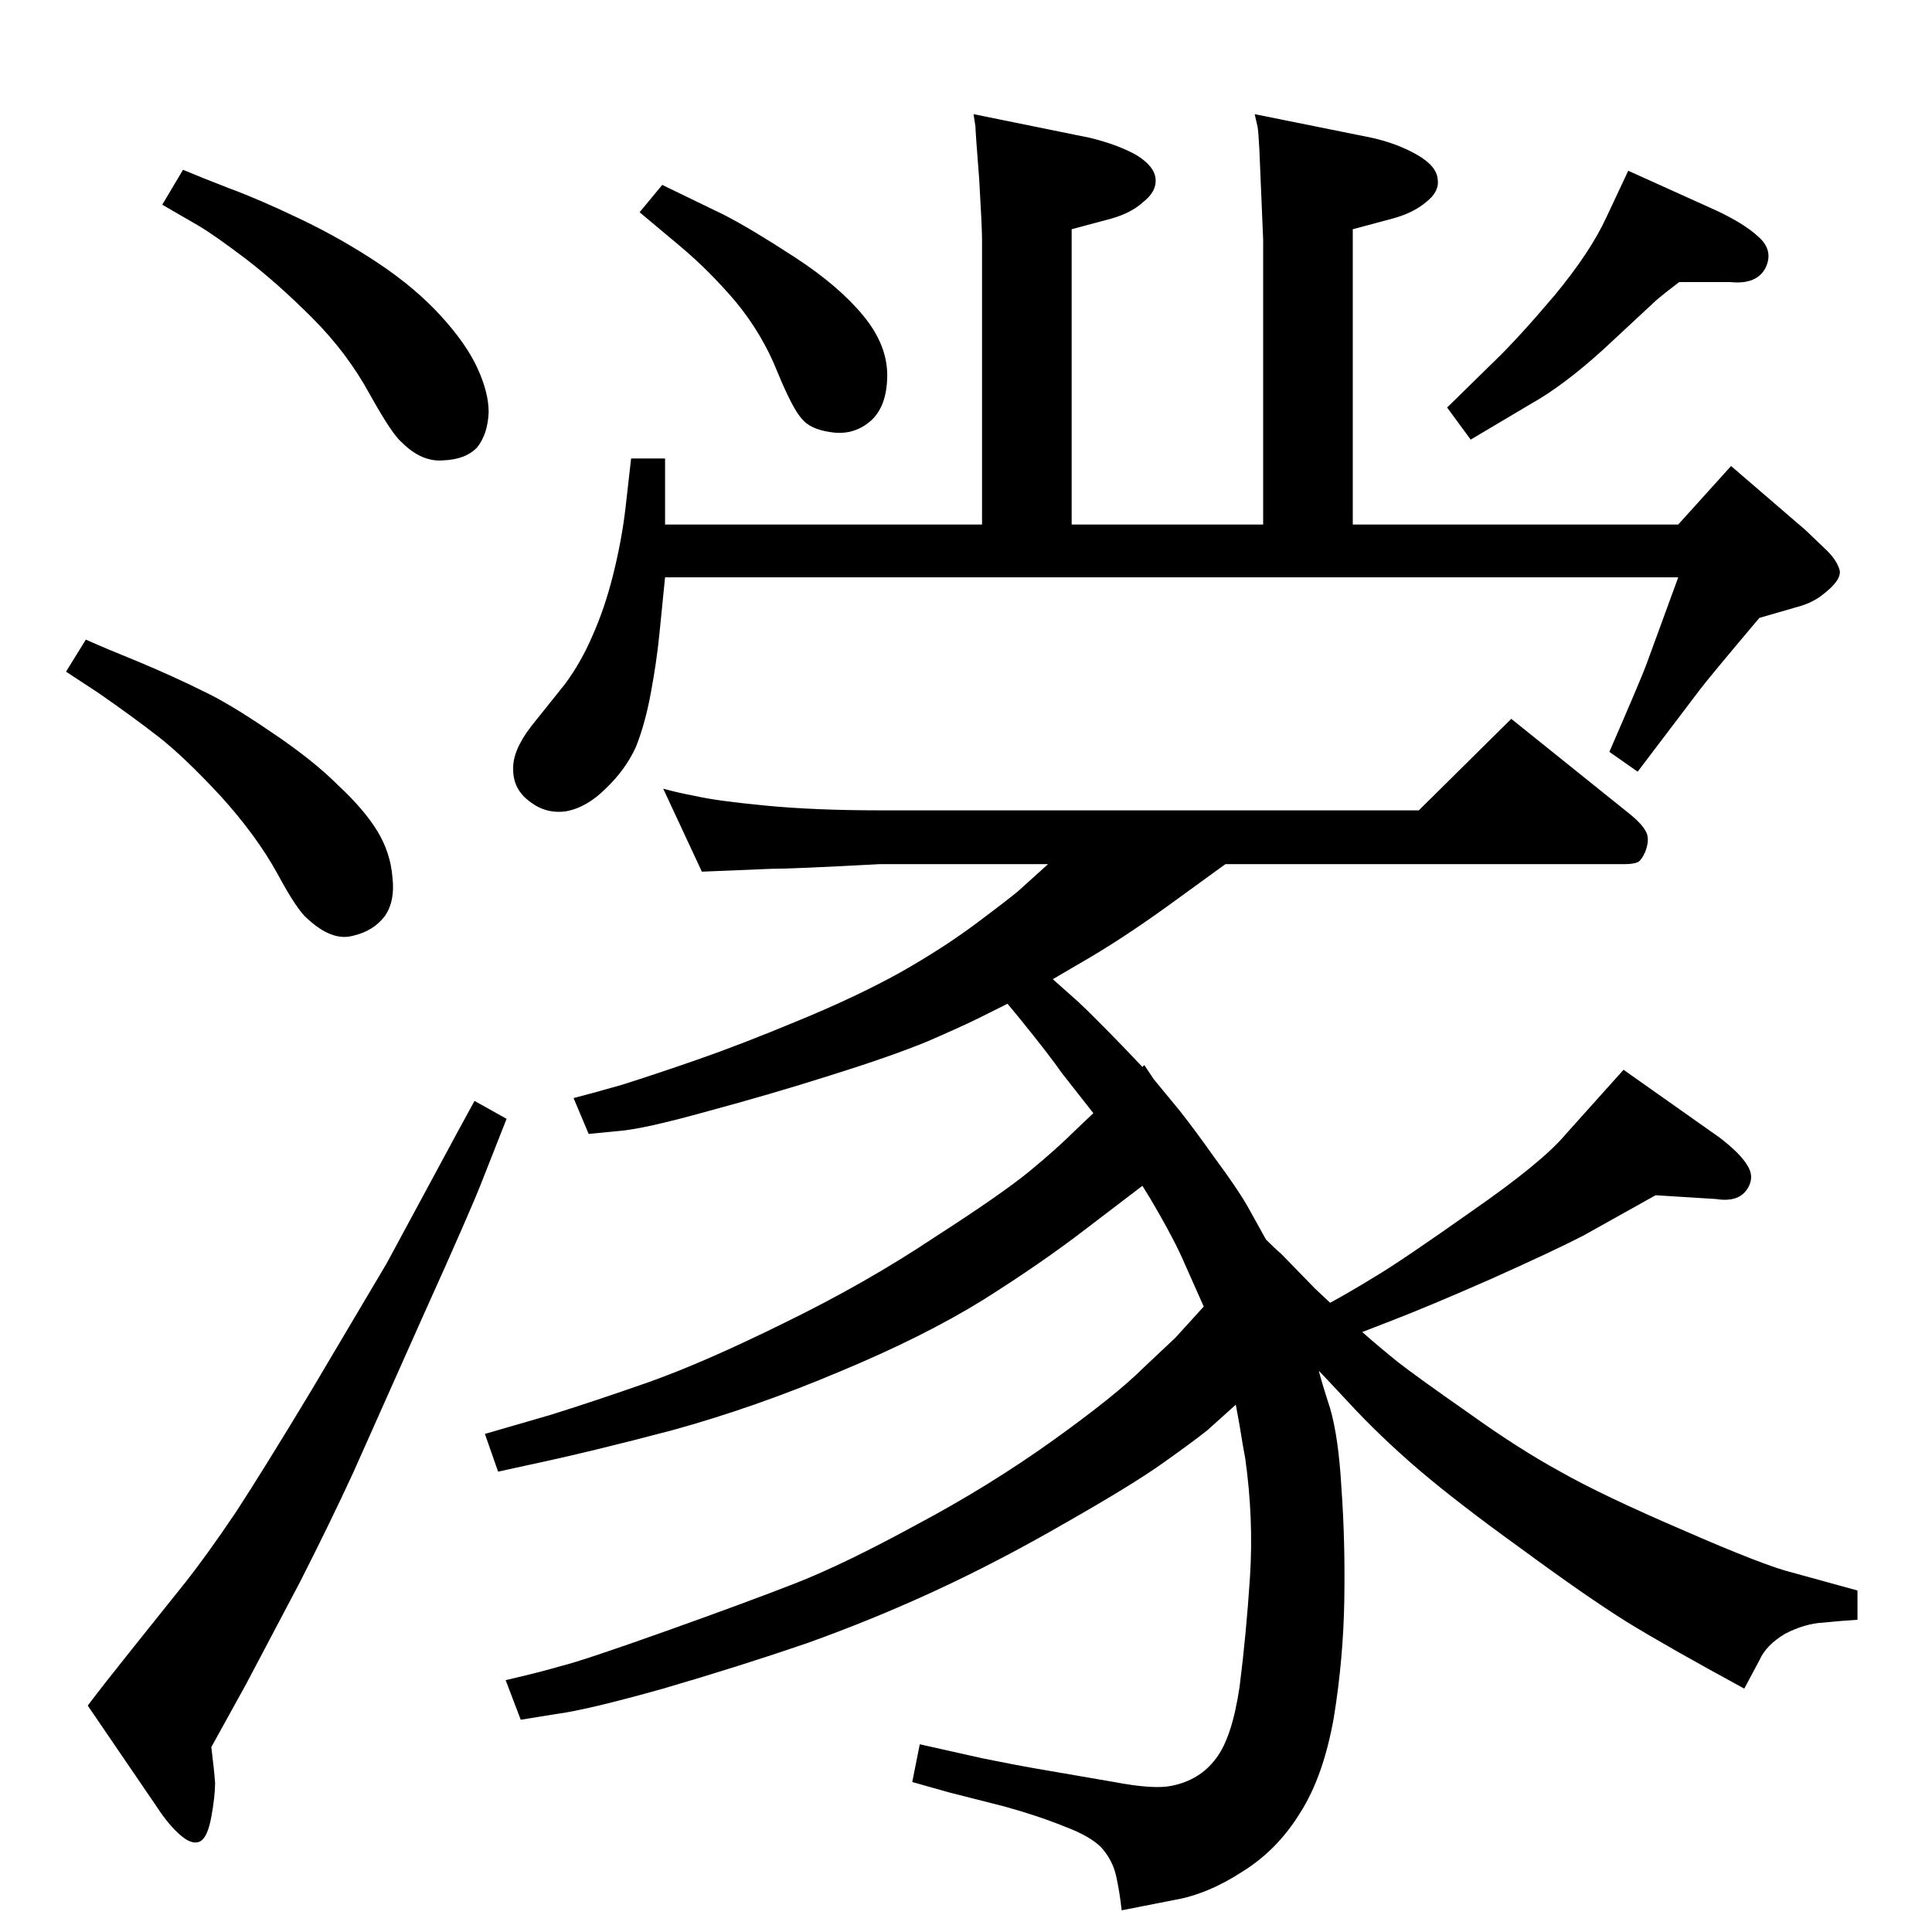 <?xml version="1.0" standalone="no"?>
<!DOCTYPE svg PUBLIC "-//W3C//DTD SVG 1.1//EN" "http://www.w3.org/Graphics/SVG/1.1/DTD/svg11.dtd" >
<svg xmlns="http://www.w3.org/2000/svg" xmlns:xlink="http://www.w3.org/1999/xlink" version="1.1" viewBox="0 0 2048 2048">
  <g transform="matrix(1 0 0 -1 0 2048)">
   <path fill="currentColor"
d="M1310 559l-30 -27q-15 -12 -46 -34q-32 -23 -104 -64q-71 -41 -138 -72t-137 -56q-70 -24 -152 -48q-82 -23 -114 -27l-37 -6l-16 42q35 8 59 15q24 6 111 37t138 51t128 62q77 41 144 89t96 77l34 32l30 33l-20 45q-11 26 -37 70l-8 13l-59 -45q-48 -37 -110 -76
q-63 -39 -152 -76q-90 -38 -177 -62q-87 -23 -153 -37l-32 -7l-14 40l69 20q45 14 105 35q59 21 144 63q86 42 158 90q73 47 102 71t47 42l20 19l-33 42q-14 20 -44 57l-14 17l-30 -15q-16 -8 -55 -25q-39 -16 -103 -36q-63 -20 -130 -38q-68 -19 -95 -21l-31 -3l-16 38
q16 4 51 14q35 11 81 27t106 41q61 25 108 51q46 26 82 53t44 34l31 28h-178q-93 -5 -116 -5l-73 -3l-41 88q14 -4 35 -8q22 -5 74 -10t121 -5h571l98 97l127 -102q12 -10 16 -18t-1 -21q-4 -9 -8 -11q-5 -2 -13 -2h-424l-62 -45q-50 -36 -92 -60l-29 -17l27 -24
q16 -15 47 -47l21 -22l2 2l10 -15l28 -34q15 -19 37 -50q23 -31 34 -50l20 -36q10 -10 16 -15l36 -37l16 -15q22 12 48 28q27 16 102 69q75 52 100 82l61 68l102 -72q22 -17 29 -29q8 -12 1 -24q-9 -16 -34 -12l-64 4l-77 -43q-31 -16 -98 -46q-66 -29 -105 -44l-31 -12
q17 -15 38 -32q22 -17 75 -54q53 -38 97 -62q44 -25 130 -62q87 -38 116 -45l69 -19v-31q-16 -1 -36 -3q-20 -1 -41 -12q-20 -12 -27 -28l-16 -30q-81 44 -125 71q-43 27 -111 77q-68 49 -109 84q-42 36 -76 73l-14 15l-16 17q2 -9 12 -40q9 -31 12 -85q4 -55 3 -118
q-1 -62 -11 -124q-11 -63 -36 -102q-24 -39 -61 -62q-37 -24 -72 -30l-56 -11q-2 19 -6 37q-4 17 -16 30q-12 12 -39 22q-27 11 -63 21l-59 15l-39 11l8 40l67 -15q40 -8 52 -10l87 -15q42 -8 61 -4q30 6 47 29q17 22 25 76q7 55 11 116q4 62 -5 126q-2 10 -6 35zM1434 1492
h345l56 62l79 -68l23 -22q10 -10 13 -20q3 -11 -20 -28q-11 -8 -27 -12l-38 -11q-54 -64 -63 -76l-66 -87l-30 21q33 76 39 92l34 93h-1074l-6 -60q-3 -30 -9 -62q-6 -33 -16 -58q-11 -24 -32 -44q-20 -20 -42 -24q-21 -3 -38 10q-18 13 -18 34q-1 20 19 46l36 45
q17 23 29 51q13 29 22 65t13 70l6 53h36v-70h336v302q0 13 -3 64q-4 51 -4 56l-2 13l123 -25q29 -7 49 -18q20 -12 21 -26q1 -13 -13 -24q-13 -12 -35 -18l-41 -11v-313h203v302l-4 95q-1 20 -2 25l-3 13l124 -25q27 -6 48 -18t22 -26q2 -13 -12 -24q-14 -12 -37 -18
l-41 -11v-313zM194 1868q19 -8 50 -20q30 -11 74 -32t83 -47t66 -55.5t39 -55.5t12 -47q-1 -23 -12 -37q-12 -13 -36 -14q-23 -2 -44 19q-10 8 -34 51q-24 44 -61 81t-71 63q-33 25 -50 35l-38 22zM91 1370q20 -9 57 -24q38 -16 66 -30q28 -13 72 -43q45 -30 72 -57
q28 -26 42 -49t16 -49q3 -25 -8 -41q-12 -16 -34 -21q-22 -6 -48 18q-11 9 -32 48q-22 40 -60 82q-39 42 -66 63t-63 46l-35 23zM702 1852l66 -32q29 -15 75 -45t72 -61.5t25.5 -64.5t-18.5 -48t-42 -11q-21 3 -30 14q-10 11 -26 50q-16 40 -44 74q-28 33 -59 59l-43 36z
M1726 1867l93 -42q30 -14 45 -28q16 -14 8 -32q-9 -19 -38 -16h-54q-17 -13 -24 -19l-57 -53q-42 -38 -76 -57l-64 -38l-25 34l50 49q25 24 64 70q38 46 55 83zM503 881l34 -19l-26 -66q-12 -31 -63 -144l-74 -166q-24 -52 -56 -115l-57 -108l-37 -67q3 -24 4 -38
q0 -14 -4 -36t-12 -26t-20 6q-13 11 -26 31l-73 107q15 20 47 60l56 70q23 29 54 75q30 46 80 129l80 135l75 139z" />
  </g>

</svg>
